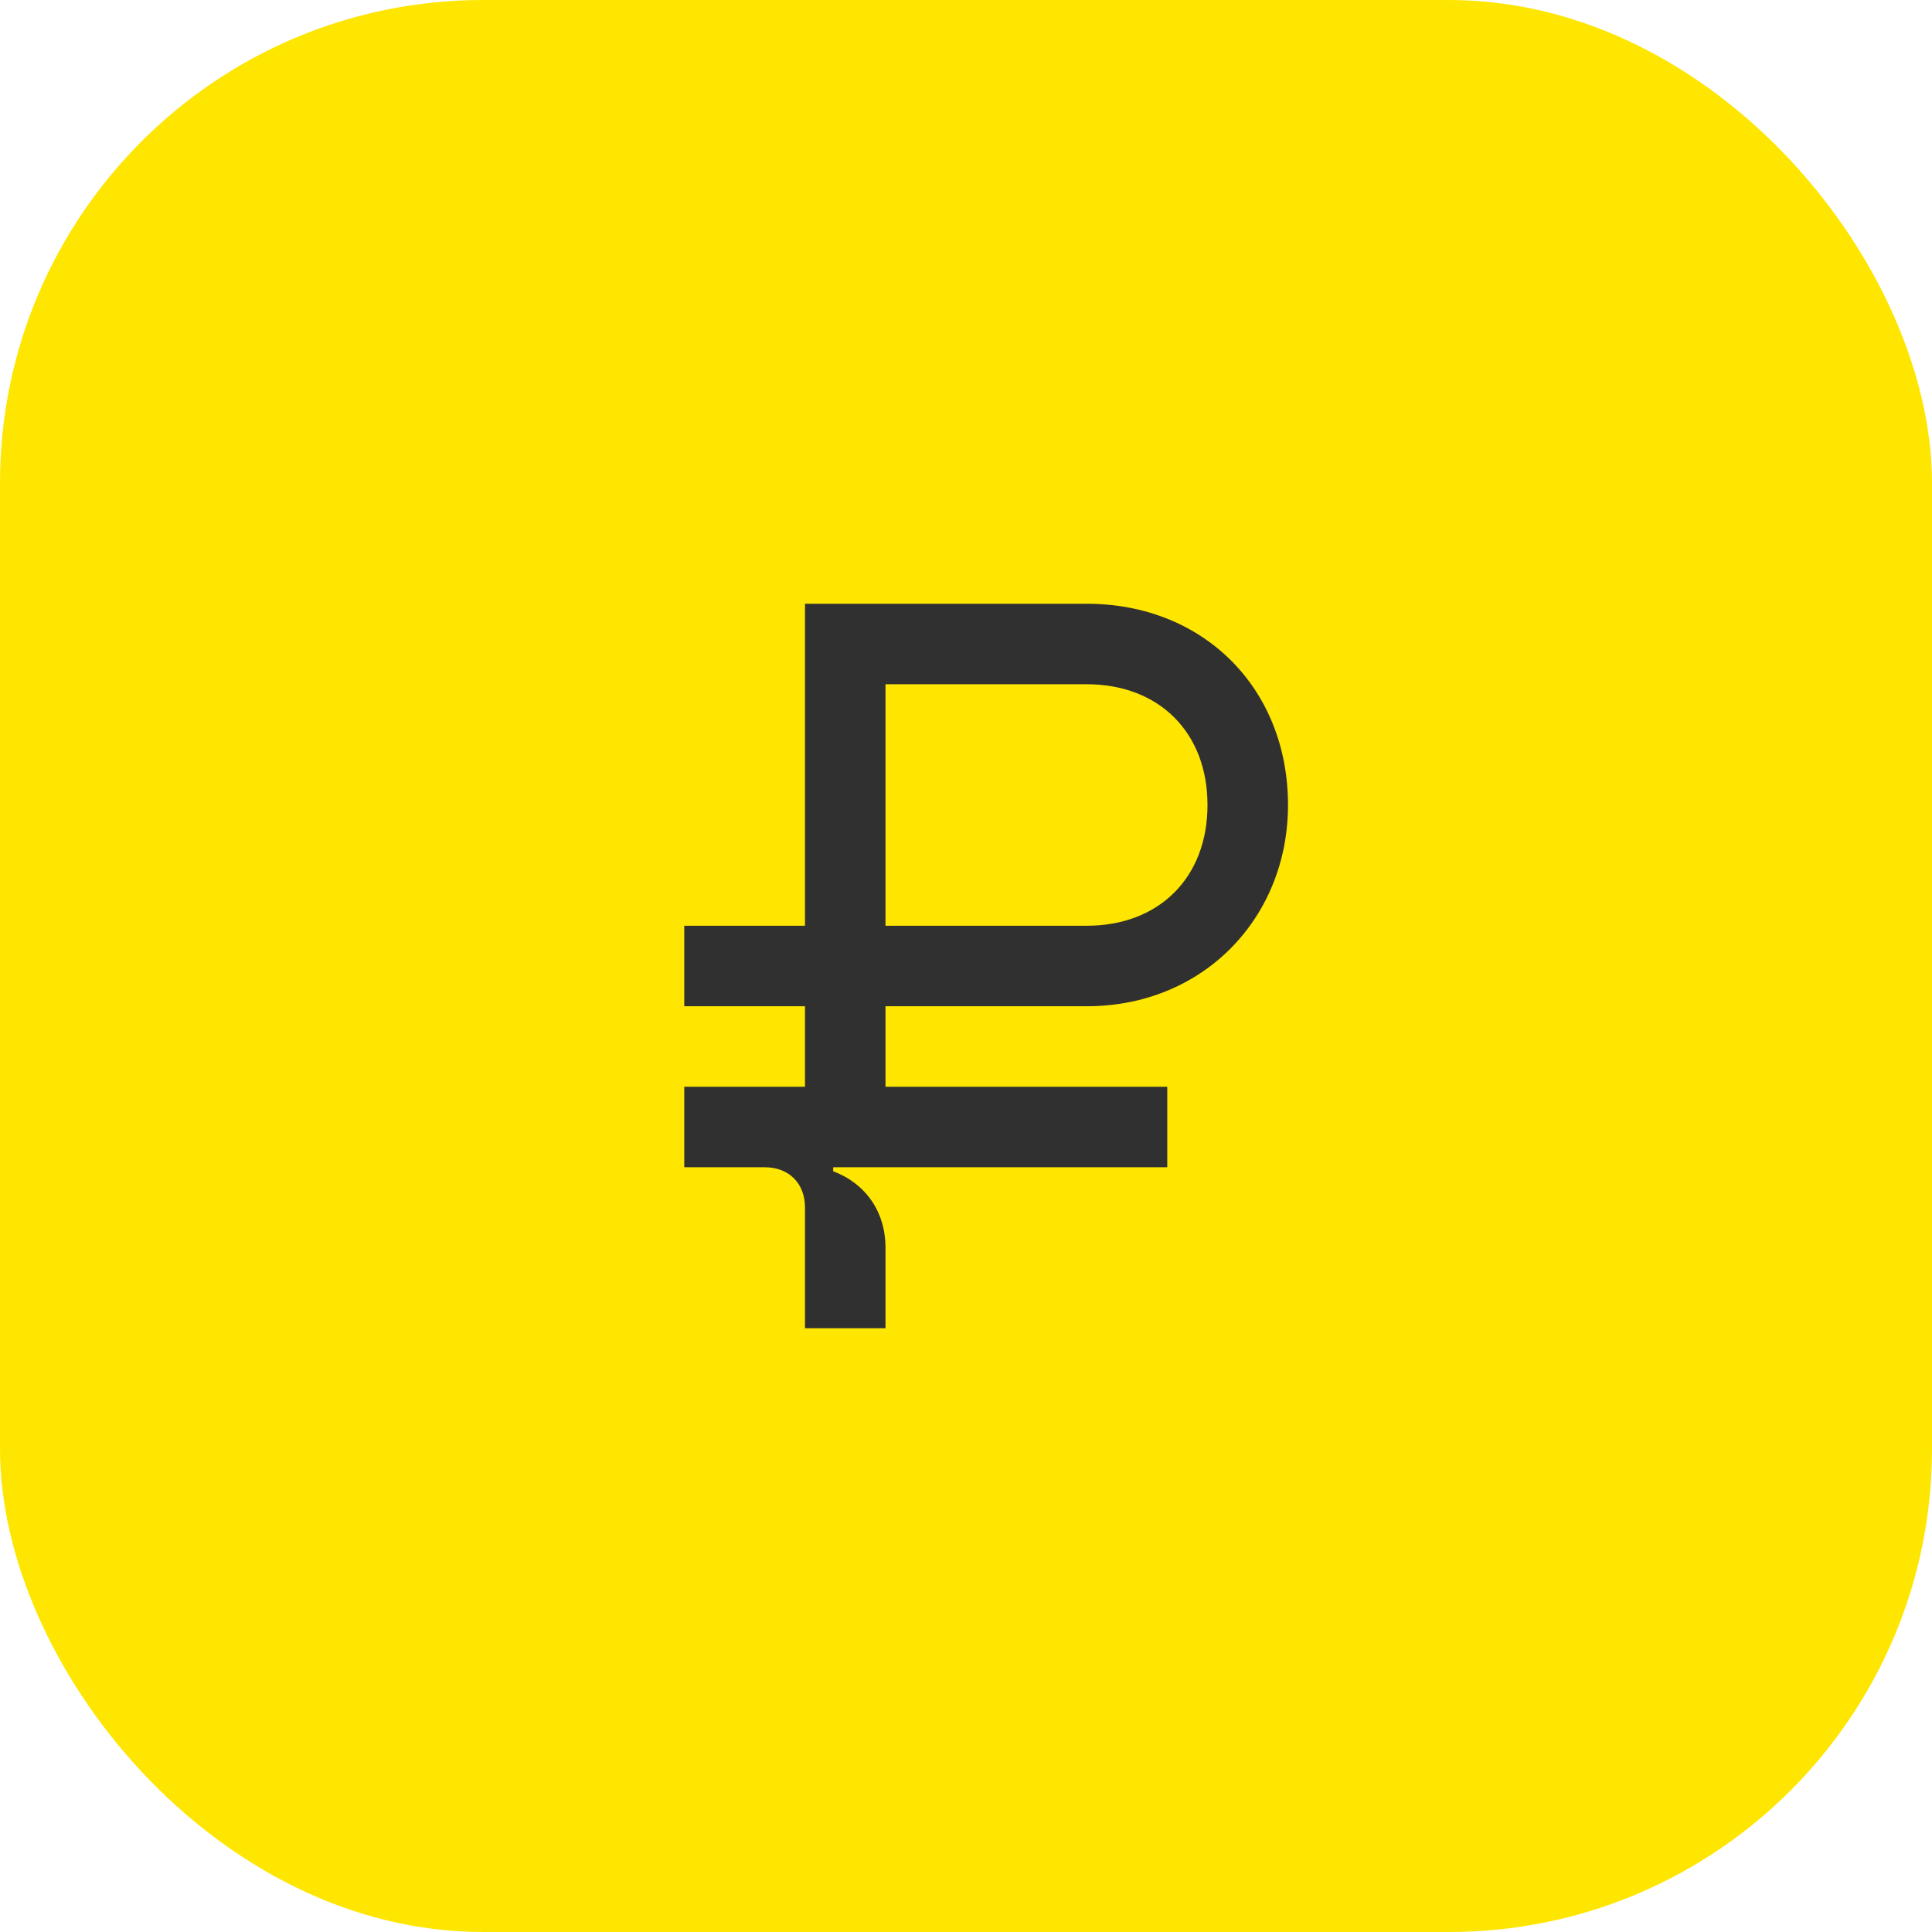 <svg width="48" height="48" viewBox="0 0 48 48" fill="none" xmlns="http://www.w3.org/2000/svg">
<rect width="48" height="48" rx="12" fill="#FEE600"/>
<path d="M22 23V17H27C28.8 17 30 18.2 30 20C30 21.8 28.8 23 27 23H22ZM17 29H19C19.6 29 20 29.4 20 30V33H22V31C22 30.1 21.5 29.4 20.7 29.1V29H29V27H22V25H27C29.9 25 32 22.8 32 20C32 17.1 29.9 15 27 15H20V23H17V25H20V27H17V29Z" fill="#303030"/>
</svg>
